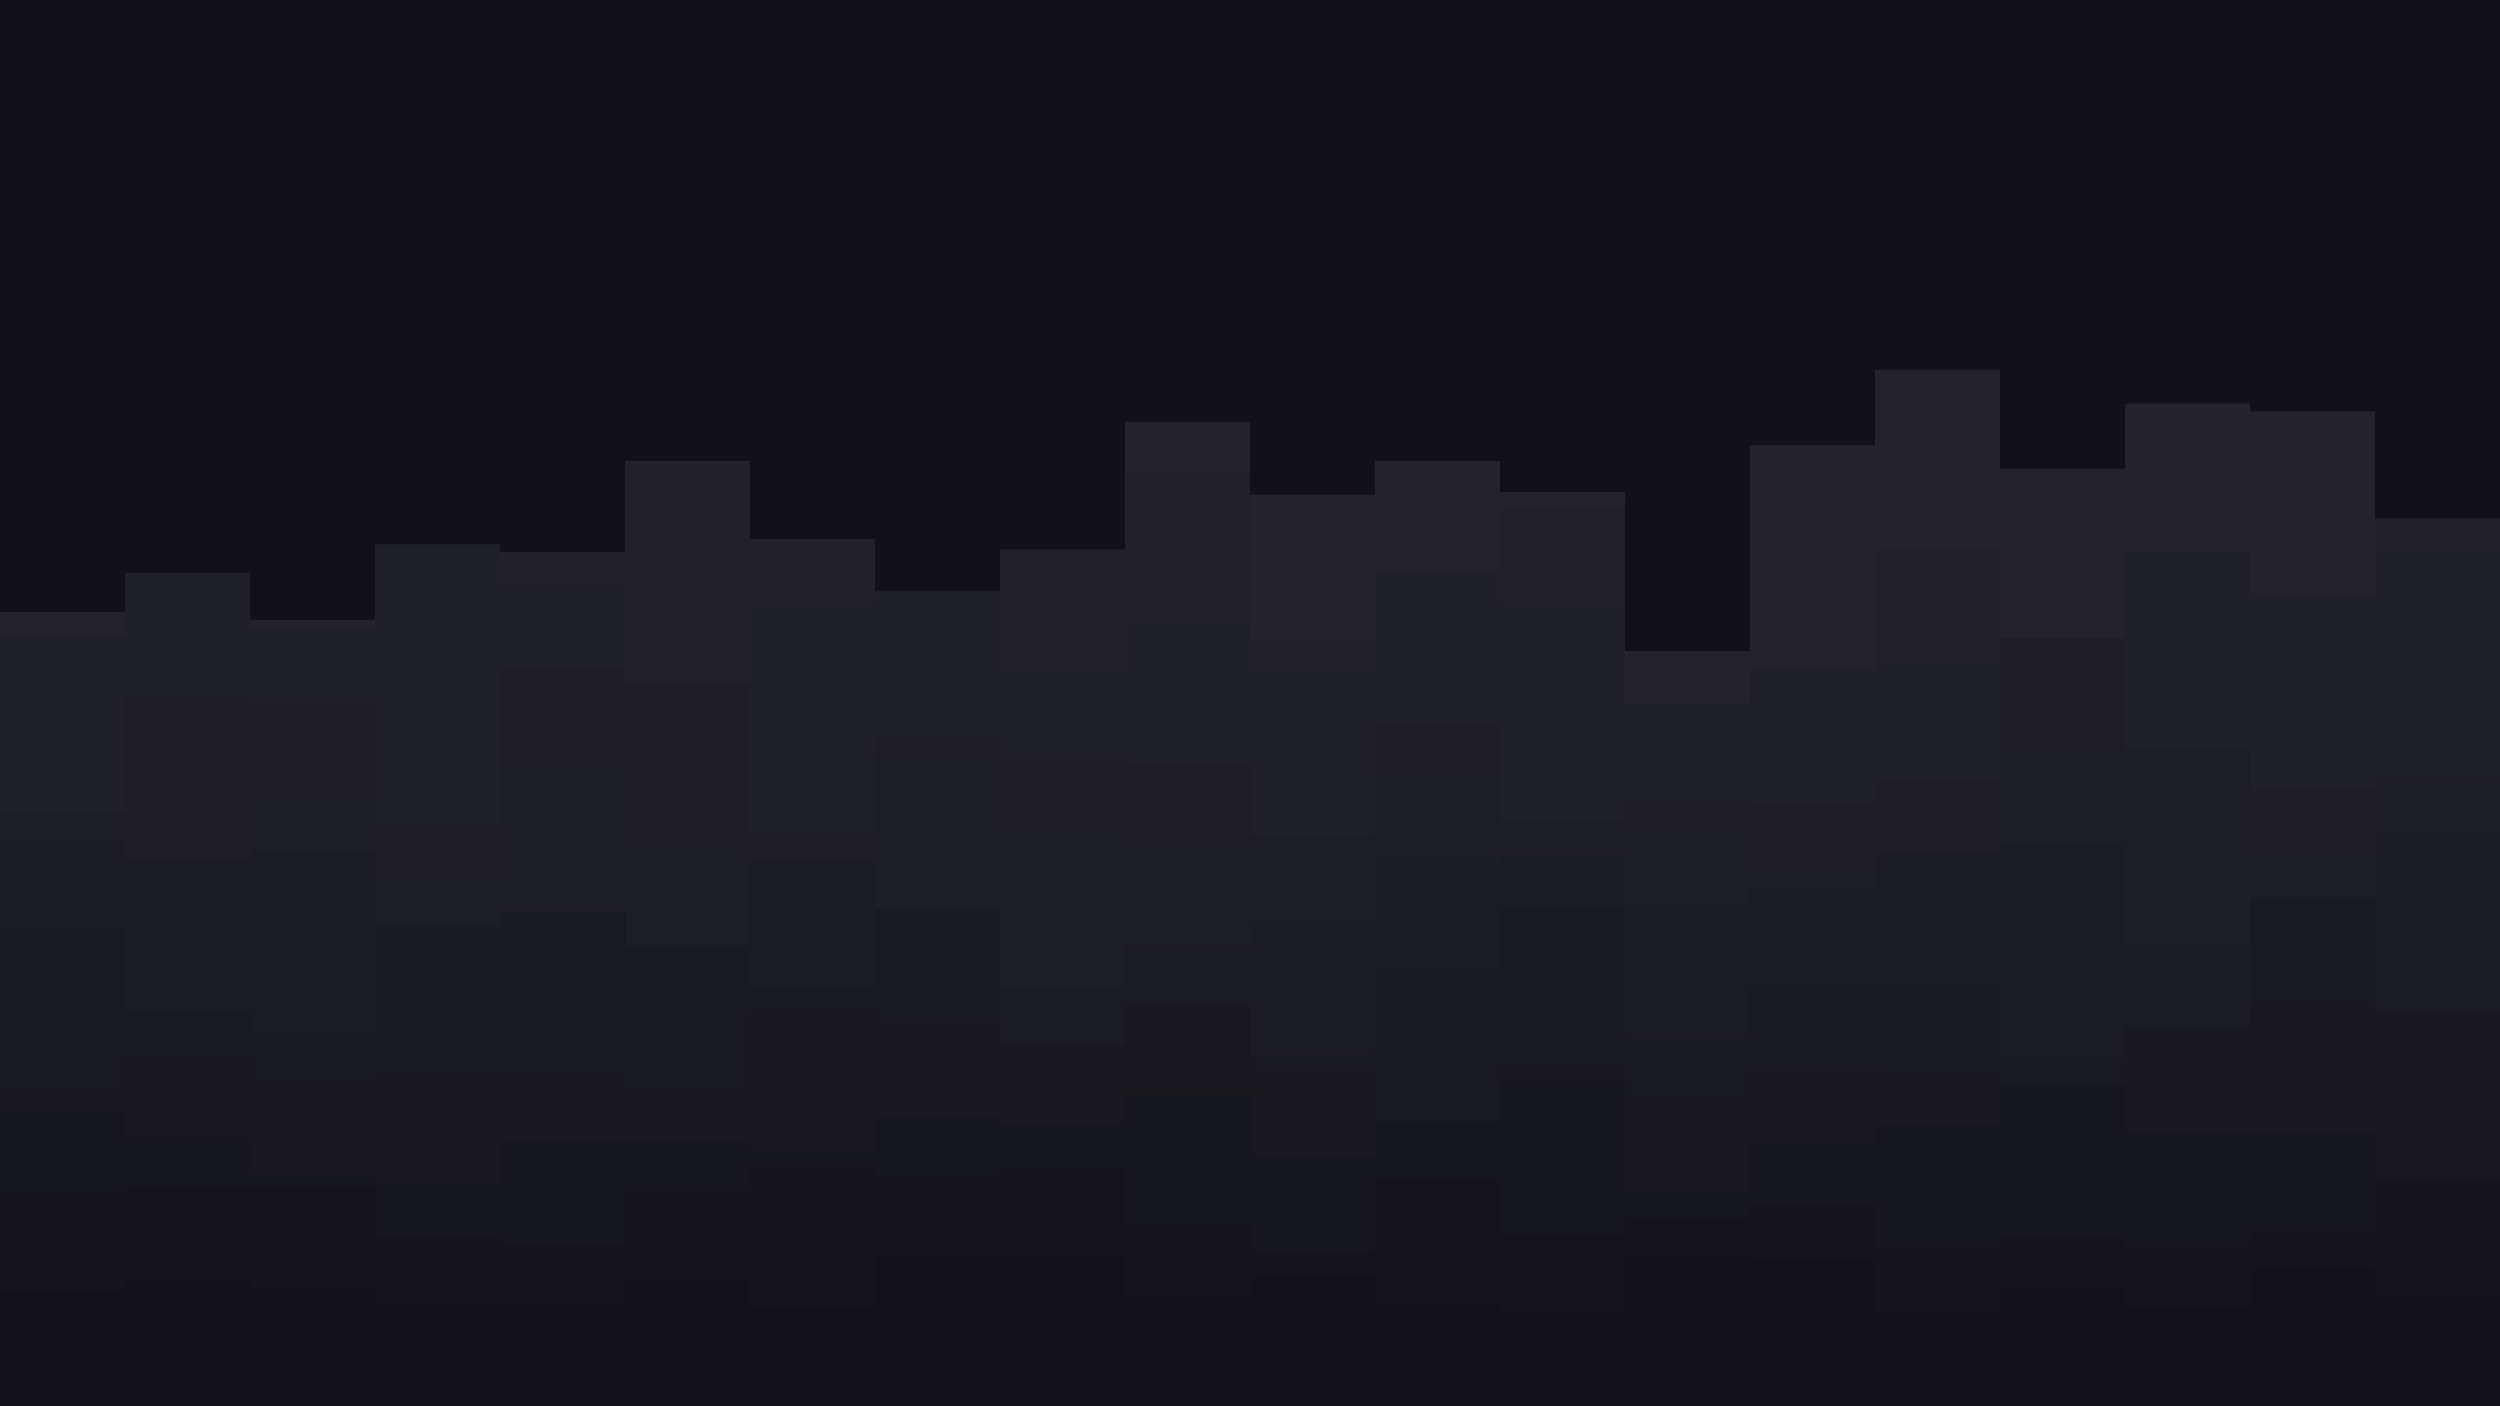 <svg id="visual" viewBox="0 0 960 540" width="960" height="540" xmlns="http://www.w3.org/2000/svg" xmlns:xlink="http://www.w3.org/1999/xlink" version="1.1"><rect x="0" y="0" width="960" height="540" fill="#121117"></rect><path d="M0 235L48 235L48 226L96 226L96 238L144 238L144 243L192 243L192 212L240 212L240 177L288 177L288 231L336 231L336 232L384 232L384 222L432 222L432 162L480 162L480 190L528 190L528 177L576 177L576 189L624 189L624 250L672 250L672 171L720 171L720 142L768 142L768 180L816 180L816 155L864 155L864 158L912 158L912 252L960 252L960 211L960 541L960 541L912 541L912 541L864 541L864 541L816 541L816 541L768 541L768 541L720 541L720 541L672 541L672 541L624 541L624 541L576 541L576 541L528 541L528 541L480 541L480 541L432 541L432 541L384 541L384 541L336 541L336 541L288 541L288 541L240 541L240 541L192 541L192 541L144 541L144 541L96 541L96 541L48 541L48 541L0 541Z" fill="#24232c"></path><path d="M0 264L48 264L48 245L96 245L96 267L144 267L144 255L192 255L192 214L240 214L240 178L288 178L288 207L336 207L336 234L384 234L384 211L432 211L432 181L480 181L480 246L528 246L528 244L576 244L576 195L624 195L624 279L672 279L672 278L720 278L720 211L768 211L768 248L816 248L816 231L864 231L864 240L912 240L912 199L960 199L960 253L960 541L960 541L912 541L912 541L864 541L864 541L816 541L816 541L768 541L768 541L720 541L720 541L672 541L672 541L624 541L624 541L576 541L576 541L528 541L528 541L480 541L480 541L432 541L432 541L384 541L384 541L336 541L336 541L288 541L288 541L240 541L240 541L192 541L192 541L144 541L144 541L96 541L96 541L48 541L48 541L0 541Z" fill="#22212a"></path><path d="M0 244L48 244L48 220L96 220L96 241L144 241L144 209L192 209L192 225L240 225L240 283L288 283L288 232L336 232L336 227L384 227L384 257L432 257L432 239L480 239L480 258L528 258L528 220L576 220L576 232L624 232L624 270L672 270L672 257L720 257L720 254L768 254L768 283L816 283L816 212L864 212L864 228L912 228L912 211L960 211L960 270L960 541L960 541L912 541L912 541L864 541L864 541L816 541L816 541L768 541L768 541L720 541L720 541L672 541L672 541L624 541L624 541L576 541L576 541L528 541L528 541L480 541L480 541L432 541L432 541L384 541L384 541L336 541L336 541L288 541L288 541L240 541L240 541L192 541L192 541L144 541L144 541L96 541L96 541L48 541L48 541L0 541Z" fill="#202028"></path><path d="M0 322L48 322L48 268L96 268L96 270L144 270L144 317L192 317L192 257L240 257L240 263L288 263L288 320L336 320L336 283L384 283L384 291L432 291L432 293L480 293L480 333L528 333L528 278L576 278L576 333L624 333L624 307L672 307L672 309L720 309L720 300L768 300L768 245L816 245L816 331L864 331L864 303L912 303L912 298L960 298L960 263L960 541L960 541L912 541L912 541L864 541L864 541L816 541L816 541L768 541L768 541L720 541L720 541L672 541L672 541L624 541L624 541L576 541L576 541L528 541L528 541L480 541L480 541L432 541L432 541L384 541L384 541L336 541L336 541L288 541L288 541L240 541L240 541L192 541L192 541L144 541L144 541L96 541L96 541L48 541L48 541L0 541Z" fill="#1f1e26"></path><path d="M0 312L48 312L48 351L96 351L96 305L144 305L144 336L192 336L192 295L240 295L240 323L288 323L288 337L336 337L336 289L384 289L384 318L432 318L432 323L480 323L480 321L528 321L528 297L576 297L576 315L624 315L624 317L672 317L672 334L720 334L720 346L768 346L768 286L816 286L816 288L864 288L864 328L912 328L912 301L960 301L960 356L960 541L960 541L912 541L912 541L864 541L864 541L816 541L816 541L768 541L768 541L720 541L720 541L672 541L672 541L624 541L624 541L576 541L576 541L528 541L528 541L480 541L480 541L432 541L432 541L384 541L384 541L336 541L336 541L288 541L288 541L240 541L240 541L192 541L192 541L144 541L144 541L96 541L96 541L48 541L48 541L0 541Z" fill="#1d1d24"></path><path d="M0 322L48 322L48 330L96 330L96 327L144 327L144 384L192 384L192 354L240 354L240 369L288 369L288 330L336 330L336 380L384 380L384 380L432 380L432 363L480 363L480 354L528 354L528 331L576 331L576 328L624 328L624 348L672 348L672 341L720 341L720 328L768 328L768 324L816 324L816 362L864 362L864 356L912 356L912 319L960 319L960 351L960 541L960 541L912 541L912 541L864 541L864 541L816 541L816 541L768 541L768 541L720 541L720 541L672 541L672 541L624 541L624 541L576 541L576 541L528 541L528 541L480 541L480 541L432 541L432 541L384 541L384 541L336 541L336 541L288 541L288 541L240 541L240 541L192 541L192 541L144 541L144 541L96 541L96 541L48 541L48 541L0 541Z" fill="#1b1b22"></path><path d="M0 356L48 356L48 388L96 388L96 397L144 397L144 356L192 356L192 350L240 350L240 363L288 363L288 380L336 380L336 349L384 349L384 401L432 401L432 395L480 395L480 405L528 405L528 372L576 372L576 349L624 349L624 399L672 399L672 378L720 378L720 378L768 378L768 406L816 406L816 394L864 394L864 345L912 345L912 390L960 390L960 352L960 541L960 541L912 541L912 541L864 541L864 541L816 541L816 541L768 541L768 541L720 541L720 541L672 541L672 541L624 541L624 541L576 541L576 541L528 541L528 541L480 541L480 541L432 541L432 541L384 541L384 541L336 541L336 541L288 541L288 541L240 541L240 541L192 541L192 541L144 541L144 541L96 541L96 541L48 541L48 541L0 541Z" fill="#191920"></path><path d="M0 420L48 420L48 406L96 406L96 417L144 417L144 412L192 412L192 412L240 412L240 420L288 420L288 388L336 388L336 393L384 393L384 401L432 401L432 386L480 386L480 411L528 411L528 431L576 431L576 410L624 410L624 422L672 422L672 411L720 411L720 412L768 412L768 434L816 434L816 396L864 396L864 386L912 386L912 388L960 388L960 379L960 541L960 541L912 541L912 541L864 541L864 541L816 541L816 541L768 541L768 541L720 541L720 541L672 541L672 541L624 541L624 541L576 541L576 541L528 541L528 541L480 541L480 541L432 541L432 541L384 541L384 541L336 541L336 541L288 541L288 541L240 541L240 541L192 541L192 541L144 541L144 541L96 541L96 541L48 541L48 541L0 541Z" fill="#18181e"></path><path d="M0 427L48 427L48 437L96 437L96 451L144 451L144 455L192 455L192 438L240 438L240 438L288 438L288 442L336 442L336 429L384 429L384 432L432 432L432 420L480 420L480 444L528 444L528 431L576 431L576 415L624 415L624 458L672 458L672 439L720 439L720 432L768 432L768 416L816 416L816 435L864 435L864 435L912 435L912 457L960 457L960 434L960 541L960 541L912 541L912 541L864 541L864 541L816 541L816 541L768 541L768 541L720 541L720 541L672 541L672 541L624 541L624 541L576 541L576 541L528 541L528 541L480 541L480 541L432 541L432 541L384 541L384 541L336 541L336 541L288 541L288 541L240 541L240 541L192 541L192 541L144 541L144 541L96 541L96 541L48 541L48 541L0 541Z" fill="#16161d"></path><path d="M0 458L48 458L48 456L96 456L96 456L144 456L144 475L192 475L192 478L240 478L240 457L288 457L288 448L336 448L336 452L384 452L384 449L432 449L432 470L480 470L480 481L528 481L528 453L576 453L576 474L624 474L624 468L672 468L672 463L720 463L720 479L768 479L768 475L816 475L816 479L864 479L864 473L912 473L912 453L960 453L960 471L960 541L960 541L912 541L912 541L864 541L864 541L816 541L816 541L768 541L768 541L720 541L720 541L672 541L672 541L624 541L624 541L576 541L576 541L528 541L528 541L480 541L480 541L432 541L432 541L384 541L384 541L336 541L336 541L288 541L288 541L240 541L240 541L192 541L192 541L144 541L144 541L96 541L96 541L48 541L48 541L0 541Z" fill="#15141b"></path><path d="M0 496L48 496L48 491L96 491L96 495L144 495L144 501L192 501L192 501L240 501L240 491L288 491L288 502L336 502L336 483L384 483L384 483L432 483L432 498L480 498L480 490L528 490L528 500L576 500L576 504L624 504L624 482L672 482L672 484L720 484L720 504L768 504L768 494L816 494L816 502L864 502L864 487L912 487L912 497L960 497L960 484L960 541L960 541L912 541L912 541L864 541L864 541L816 541L816 541L768 541L768 541L720 541L720 541L672 541L672 541L624 541L624 541L576 541L576 541L528 541L528 541L480 541L480 541L432 541L432 541L384 541L384 541L336 541L336 541L288 541L288 541L240 541L240 541L192 541L192 541L144 541L144 541L96 541L96 541L48 541L48 541L0 541Z" fill="#131219"></path></svg>